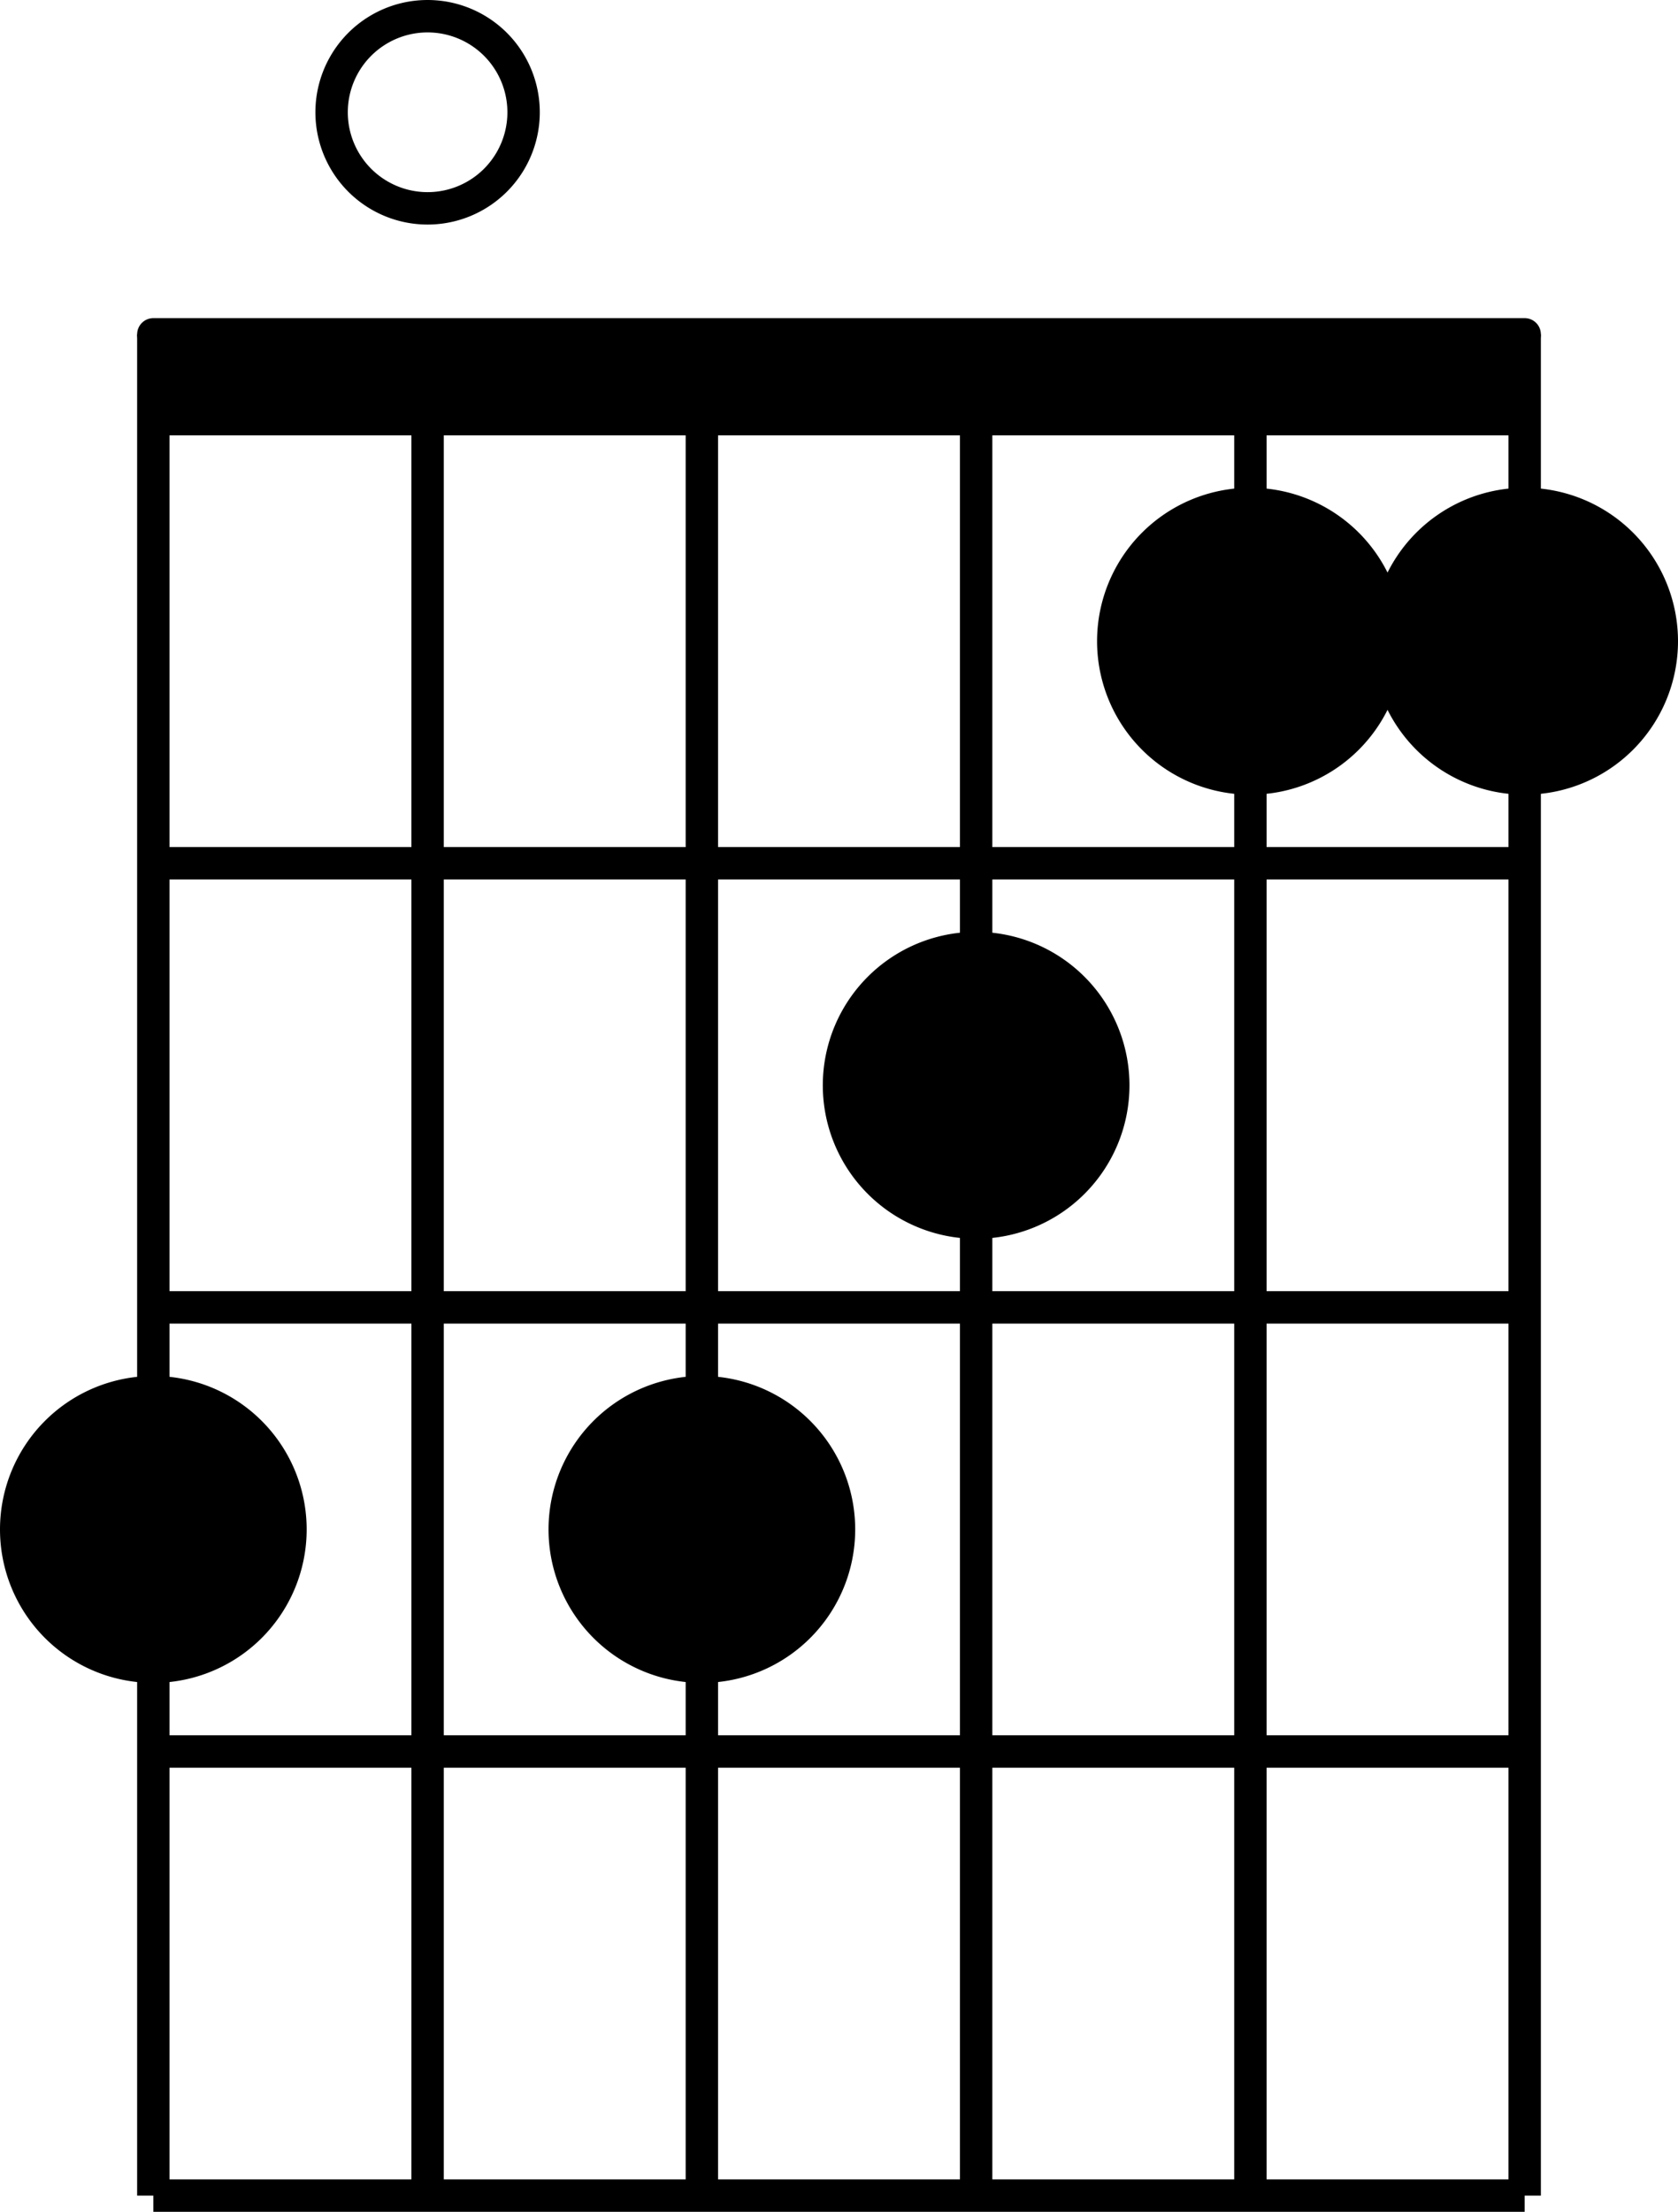 <?xml version="1.0" encoding="UTF-8" standalone="no"?>
<svg
   xmlns:dc="http://purl.org/dc/elements/1.1/"
   xmlns:cc="http://creativecommons.org/ns#"
   xmlns:rdf="http://www.w3.org/1999/02/22-rdf-syntax-ns#"
   xmlns:svg="http://www.w3.org/2000/svg"
   xmlns="http://www.w3.org/2000/svg"
   xmlns:sodipodi="http://sodipodi.sourceforge.net/DTD/sodipodi-0.dtd"
   xmlns:inkscape="http://www.inkscape.org/namespaces/inkscape"
   viewBox="0 0 587.339 773.579"
   width="587.339"
   height="773.579"
   version="1.1"
   id="svg897"
   sodipodi:docname="303211.svg"
   inkscape:version="1.0.2 (e86c870879, 2021-01-15, custom)">
  <sodipodi:namedview
     pagecolor="#ffffff"
     bordercolor="#666666"
     borderopacity="1"
     objecttolerance="10"
     gridtolerance="10"
     guidetolerance="10"
     inkscape:pageopacity="0"
     inkscape:pageshadow="2"
     inkscape:window-width="1920"
     inkscape:window-height="1017"
     id="namedview899"
     showgrid="false"
     inkscape:zoom="0.7563342"
     inkscape:cx="314.80125"
     inkscape:cy="423.59118"
     inkscape:window-x="-8"
     inkscape:window-y="-8"
     inkscape:window-maximized="1"
     inkscape:current-layer="g893" />
  <defs
     id="defs845">
    <marker
       id="DistanceX"
       orient="auto"
       refX="0"
       refY="0"
       style="overflow:visible">
      <path
         d="M 3,-3 -3,3 M 0,-5 V 5"
         style="stroke:#000000;stroke-width:0.5"
         id="path833" />
    </marker>
    <pattern
       id="Hatch"
       patternUnits="userSpaceOnUse"
       width="8"
       height="8"
       x="0"
       y="0">
      <path
         d="M8 4 l-4,4"
         stroke="#000000"
         stroke-width="0.25"
         linecap="square"
         id="path836" />
      <path
         d="M6 2 l-4,4"
         stroke="#000000"
         stroke-width="0.25"
         linecap="square"
         id="path838" />
      <path
         d="M4 0 l-4,4"
         stroke="#000000"
         stroke-width="0.25"
         linecap="square"
         id="path840" />
    </pattern>
    <symbol
       id="$MODEL_SPACE" />
    <symbol
       id="$PAPER_SPACE" />
  </defs>
  <g
     inkscape:groupmode="layer"
     inkscape:label="0"
     id="g893"
     transform="translate(-522.331,-975.922)">
    <path
       d="m 576,1092.856 v 369.984"
       style="fill:none;stroke:#000000;stroke-width:11.339;stroke-miterlimit:4;stroke-dasharray:none"
       id="path847" />
    <path
       d="m 672,1122.52 v 621.312"
       style="fill:none;stroke:#000000;stroke-width:11.339;stroke-miterlimit:4;stroke-dasharray:none"
       id="path849" />
    <path
       d="m 768,1122.52 v 340.32"
       style="fill:none;stroke:#000000;stroke-width:11.339;stroke-miterlimit:4;stroke-dasharray:none"
       id="path851" />
    <path
       d="m 864,1122.52 v 184.992"
       style="fill:none;stroke:#000000;stroke-width:11.339;stroke-miterlimit:4;stroke-dasharray:none"
       id="path853" />
    <path
       d="m 960,1122.52 v 29.664"
       style="fill:none;stroke:#000000;stroke-width:11.339;stroke-miterlimit:4;stroke-dasharray:none"
       id="path855" />
    <path
       d="m 1056,1092.856 v 59.328"
       style="fill:none;stroke:#000000;stroke-width:11.339;stroke-miterlimit:4;stroke-dasharray:none"
       id="path857" />
    <path
       d="m 576,1122.52 h 480"
       style="fill:none;stroke:#000000;stroke-width:11.339;stroke-miterlimit:4;stroke-dasharray:none"
       id="path859" />
    <path
       d="m 576,1277.848 h 480"
       style="fill:none;stroke:#000000;stroke-width:11.339;stroke-miterlimit:4;stroke-dasharray:none"
       id="path861" />
    <path
       d="m 576,1433.176 h 480"
       style="fill:none;stroke:#000000;stroke-width:11.339;stroke-miterlimit:4;stroke-dasharray:none"
       id="path863" />
    <path
       d="m 576,1588.504 h 480"
       style="fill:none;stroke:#000000;stroke-width:11.339;stroke-miterlimit:4;stroke-dasharray:none"
       id="path865" />
    <path
       d="m 576,1743.832 h 480"
       style="fill:none;stroke:#000000;stroke-width:11.339;stroke-miterlimit:4;stroke-dasharray:none"
       id="path867" />
    <path
       d="m 576,1092.856 h 480"
       style="fill:none;stroke:#000000;stroke-width:11.339;stroke-linecap:round;stroke-miterlimit:4;stroke-dasharray:none"
       id="path869" />
    <path
       d="m 912,1355.512 a 48,48 0 1 0 -96,0 48,48 0 1 0 96,0 z"
       style="fill:none;stroke:#000000;stroke-width:11.339;stroke-miterlimit:4;stroke-dasharray:none"
       id="path871" />
    <path
       d="m 1104,1200.184 a 48,48 0 1 0 -96,0 48,48 0 1 0 96,0 z"
       style="fill:none;stroke:#000000;stroke-width:11.339;stroke-miterlimit:4;stroke-dasharray:none"
       id="path873" />
    <path
       d="m 1008,1200.184 a 48,48 0 1 0 -96,0 48,48 0 1 0 96,0 z"
       style="fill:none;stroke:#000000;stroke-width:11.339;stroke-miterlimit:4;stroke-dasharray:none"
       id="path875" />
    <path
       d="m 960,1248.184 v 495.648"
       style="fill:none;stroke:#000000;stroke-width:11.339;stroke-miterlimit:4;stroke-dasharray:none"
       id="path877" />
    <path
       d="m 864,1403.512 v 340.32"
       style="fill:none;stroke:#000000;stroke-width:11.339;stroke-miterlimit:4;stroke-dasharray:none"
       id="path879" />
    <path
       d="m 1056,1248.184 v 495.648"
       style="fill:none;stroke:#000000;stroke-width:11.339;stroke-miterlimit:4;stroke-dasharray:none"
       id="path881" />
    <path
       d="m 816,1510.84 a 48,48 0 1 0 -96,0 48,48 0 1 0 96,0 z"
       style="fill:none;stroke:#000000;stroke-width:11.339;stroke-miterlimit:4;stroke-dasharray:none"
       id="path883" />
    <path
       d="m 768,1558.84 v 184.992"
       style="fill:none;stroke:#000000;stroke-width:11.339;stroke-miterlimit:4;stroke-dasharray:none"
       id="path885" />
    <path
       d="m 705.6,1015.192 a 33.6,33.6 0 1 0 -67.2,0 33.6,33.6 0 1 0 67.2,0 z"
       style="fill:none;stroke:#000000;stroke-width:11.339;stroke-miterlimit:4;stroke-dasharray:none"
       id="path887" />
    <path
       d="m 624,1510.84 a 48,48 0 1 0 -96,0 48,48 0 1 0 96,0 z"
       style="fill:none;stroke:#000000;stroke-width:11.339;stroke-miterlimit:4;stroke-dasharray:none"
       id="path889" />
    <path
       d="m 576,1558.84 v 184.992"
       style="fill:none;stroke:#000000;stroke-width:11.339;stroke-miterlimit:4;stroke-dasharray:none"
       id="path891" />
    <path
       style="fill:#000000;stroke:#000000;stroke-width:14.992;stroke-linecap:round;stroke-miterlimit:4;stroke-dasharray:none"
       d="M 44.728,575.596 C 32.744,572.6 22.37,564.197 16.216,552.502 c -4.648,-8.832 -4.965,-24.554 -0.684,-33.877 3.844,-8.371 11.539,-16.541 19.547,-20.753 5.81,-3.056 8.268,-3.521 18.594,-3.524 9.862,-0.002 12.872,0.515 17.578,3.02 8.742,4.653 15.694,11.658 19.734,19.884 3.1,6.313 3.671,9.14 3.65,18.062 -0.022,8.911 -0.591,11.658 -3.616,17.436 -9.04,17.268 -29.067,27.151 -46.29,22.845 z"
       id="path909"
       transform="translate(522.331,975.922)" />
    <path
       style="fill:#000000;stroke:#000000;stroke-width:14.992;stroke-linecap:round;stroke-miterlimit:4;stroke-dasharray:none"
       d="m 235.406,575.234 c -11.964,-3.371 -22.835,-12.865 -28.114,-24.553 -3.925,-8.689 -3.811,-23.689 0.244,-32.074 7.334,-15.165 19.488,-23.644 35.353,-24.662 12.251,-0.786 21.036,2.198 29.895,10.156 22.089,19.84 17.701,54.665 -8.498,67.443 -9.789,4.774 -20.277,6.115 -28.879,3.691 z"
       id="path911"
       transform="translate(522.331,975.922)" />
    <path
       style="fill:#000000;stroke:#000000;stroke-width:14.992;stroke-linecap:round;stroke-miterlimit:4;stroke-dasharray:none"
       d="m 330.667,419.71 c -16.956,-5.177 -28.867,-19.914 -30.112,-37.26 -1.244,-17.331 7.24,-31.931 23.089,-39.731 16.509,-8.125 33.658,-5.29 46.946,7.762 8.647,8.493 12.147,16.993 12.139,29.478 -0.008,12.126 -3.449,20.214 -12.432,29.229 -9.742,9.775 -27.036,14.367 -39.629,10.522 z"
       id="path913"
       transform="translate(522.331,975.922)" />
    <path
       style="fill:#000000;stroke:#000000;stroke-width:14.992;stroke-linecap:round;stroke-miterlimit:4;stroke-dasharray:none"
       d="m 429.014,264.999 c -8.041,-1.92 -16.391,-6.972 -22.199,-13.432 -18.317,-20.373 -11.776,-52.452 13.201,-64.745 9.19,-4.523 26.164,-4.594 35.193,-0.146 14.294,7.041 22.542,19.837 23.326,36.191 0.414,8.623 -0.002,11.225 -2.743,17.188 -5.965,12.977 -14.131,20.137 -27.489,24.104 -7.478,2.221 -12.576,2.443 -19.289,0.84 z"
       id="path915"
       transform="translate(522.331,975.922)" />
    <path
       style="fill:#000000;stroke:#000000;stroke-width:14.992;stroke-linecap:round;stroke-miterlimit:4;stroke-dasharray:none"
       d="m 524.675,264.886 c -12.01,-3.002 -22.419,-11.446 -28.466,-23.093 -2.83,-5.45 -3.445,-8.469 -3.504,-17.188 -0.061,-8.978 0.484,-11.709 3.604,-18.062 4.039,-8.226 10.992,-15.231 19.734,-19.884 8.218,-4.374 26.939,-4.374 35.157,0 8.742,4.653 15.694,11.658 19.734,19.884 4.965,10.111 5.195,25.381 0.524,34.901 -8.494,17.312 -29.399,27.787 -46.781,23.442 z"
       id="path917"
       transform="translate(522.331,975.922)" />
    <path
       style="fill:#000000;stroke:#000000;stroke-width:14.992;stroke-linecap:round;stroke-miterlimit:4;stroke-dasharray:none"
       d="m 59.623,132.053 v -8.594 H 293.647 527.67 v 8.594 8.594 H 293.647 59.623 Z"
       id="path919"
       transform="translate(522.331,975.922)" />
  </g>
  <desc
     id="desc895">G9sus4.dxf - scale = 25.400000, origin = (0.000000, 0.000000), method = file</desc>
</svg>
